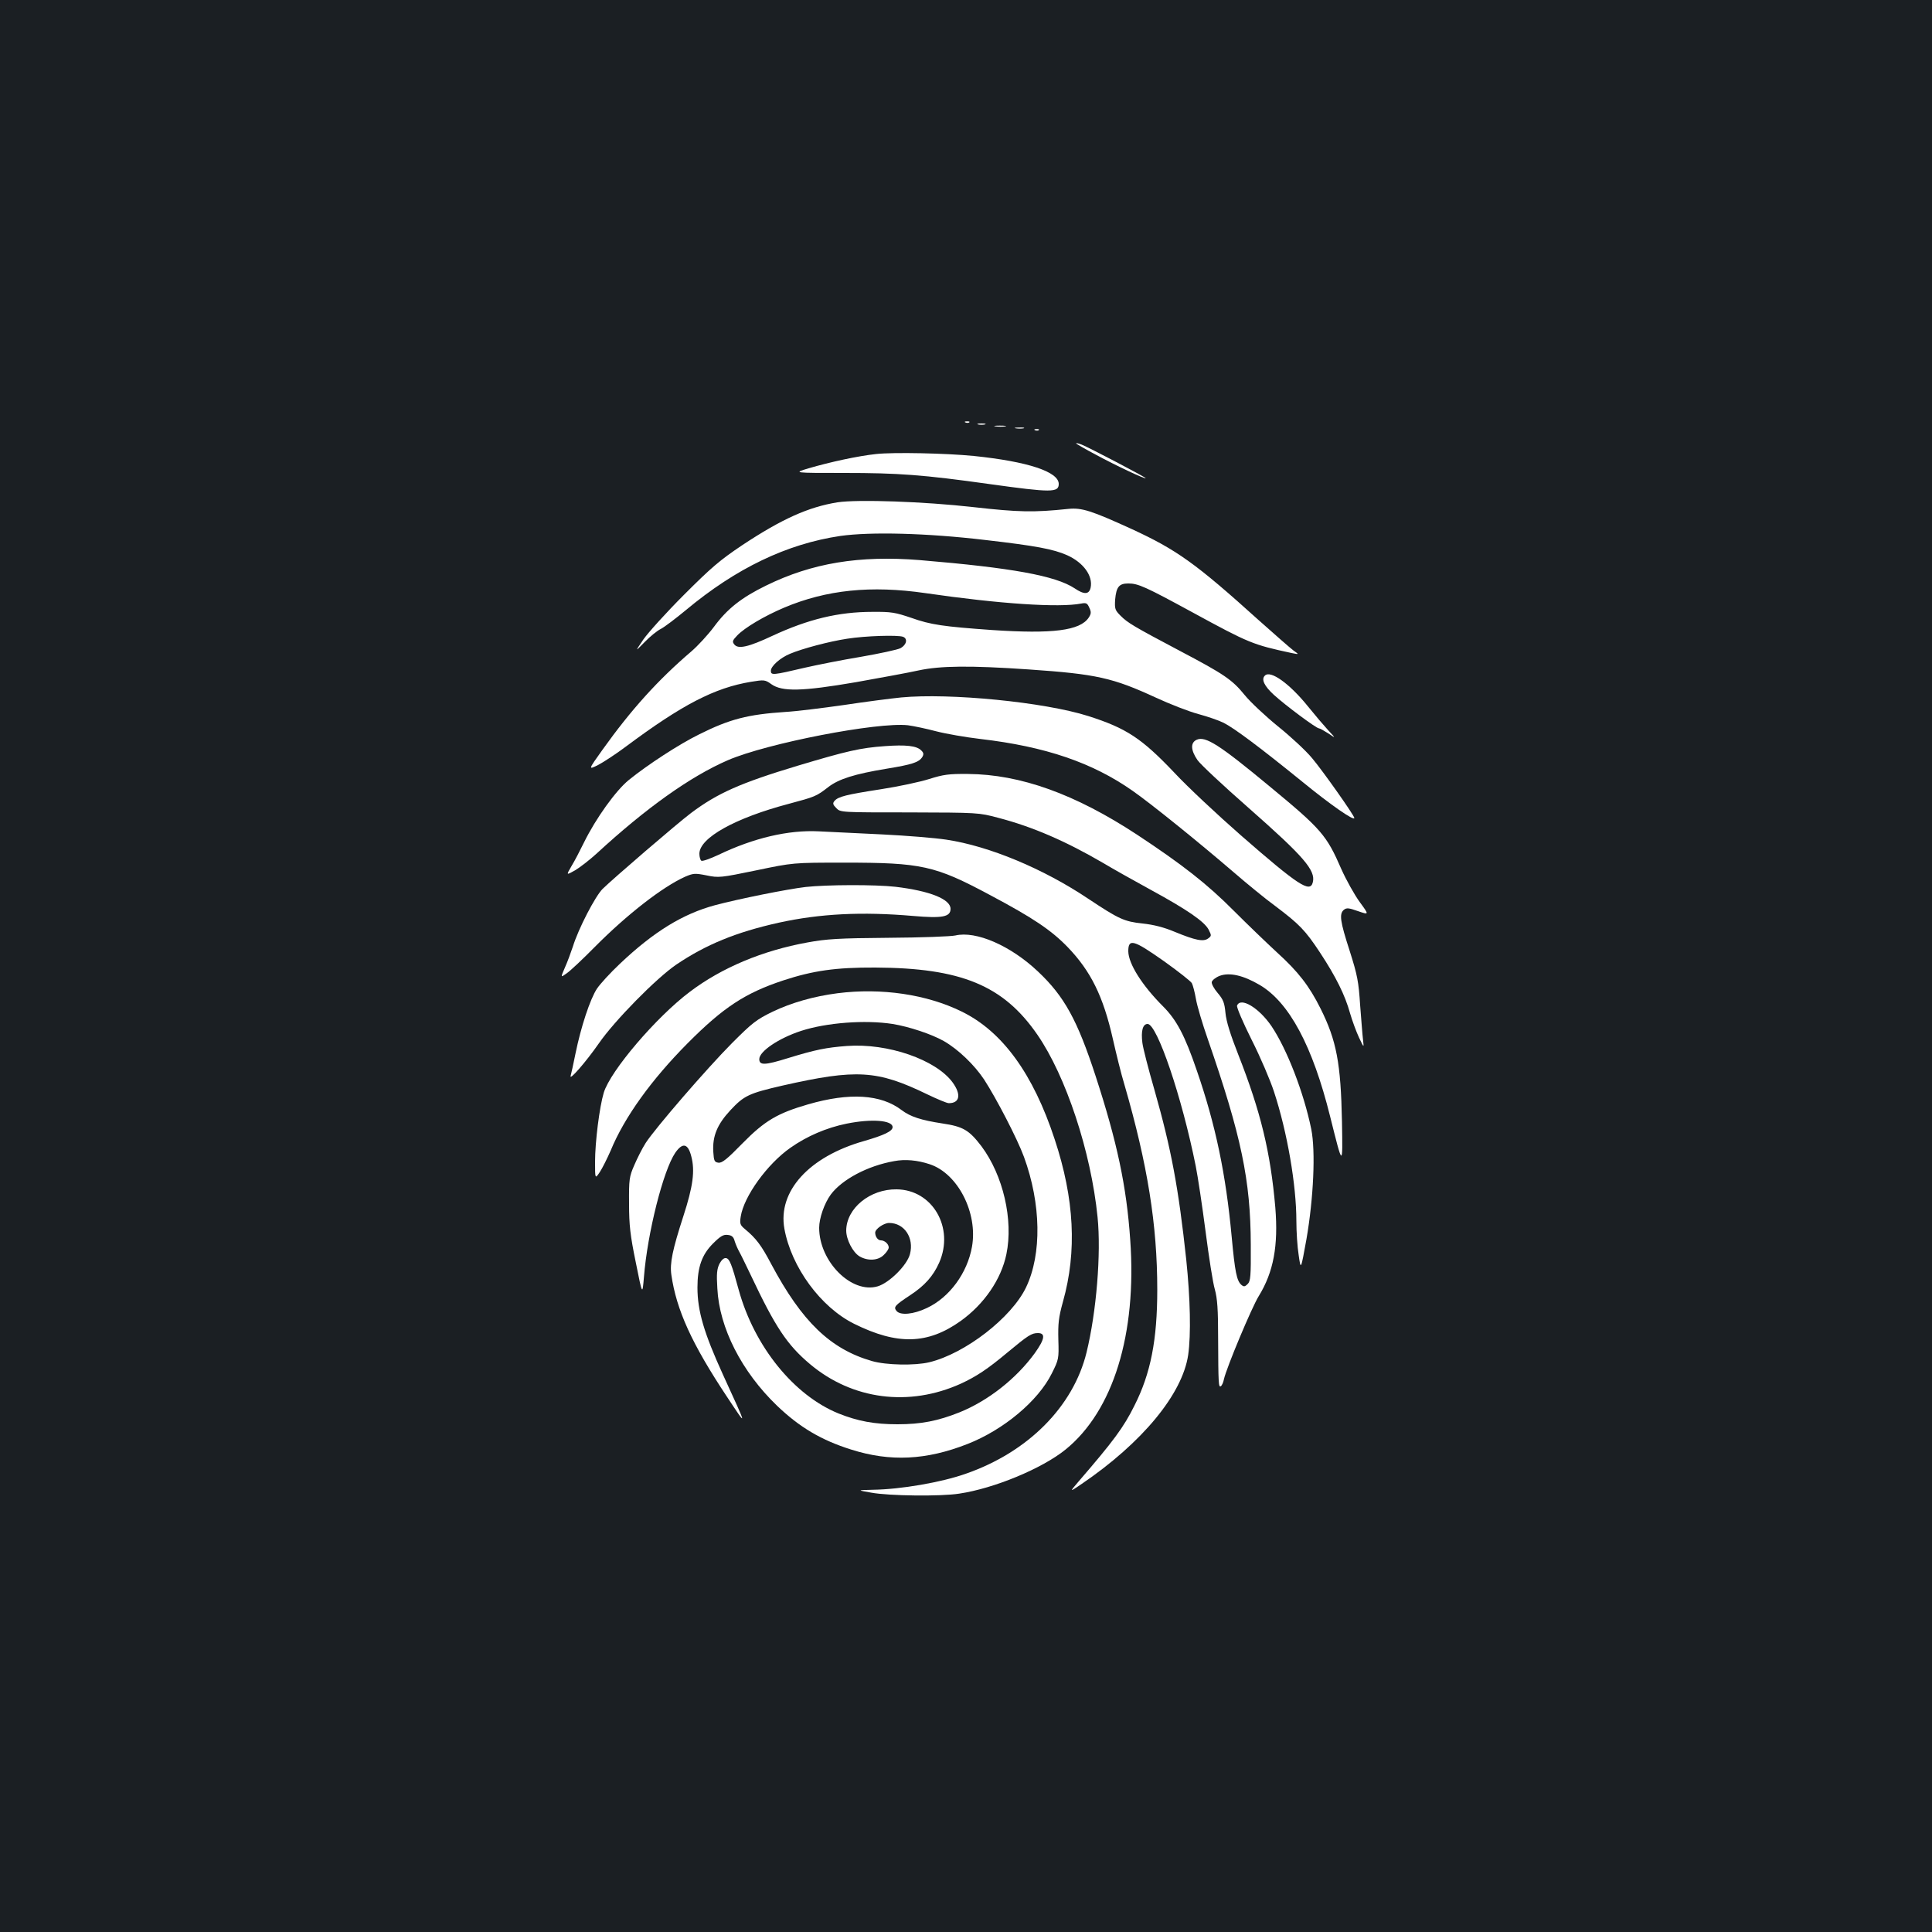 <?xml version="1.0" standalone="no"?>
<!DOCTYPE svg PUBLIC "-//W3C//DTD SVG 20010904//EN"
 "http://www.w3.org/TR/2001/REC-SVG-20010904/DTD/svg10.dtd">
<svg version="1.0" xmlns="http://www.w3.org/2000/svg"
 width="1000pt" height="1000pt" viewBox="0 0 1000 1000"
 preserveAspectRatio="xMidYMid meet">
<rect width="100%" height="100%" fill="#1b1f23"/>
<g transform="translate(0,1000) scale(0.1,-0.1)"
fill="#ffffff" stroke="none">
<path d="M4998 7813 c7 -3 16 -2 19 1 4 3 -2 6 -13 5 -11 0 -14 -3 -6 -6z"/>
<path d="M5063 7803 c9 -2 25 -2 35 0 9 3 1 5 -18 5 -19 0 -27 -2 -17 -5z"/>
<path d="M5153 7793 c15 -2 37 -2 50 0 12 2 0 4 -28 4 -27 0 -38 -2 -22 -4z"/>
<path d="M5258 7783 c12 -2 30 -2 40 0 9 3 -1 5 -23 4 -22 0 -30 -2 -17 -4z"/>
<path d="M5358 7773 c7 -3 16 -2 19 1 4 3 -2 6 -13 5 -11 0 -14 -3 -6 -6z"/>
<path d="M5570 7705 c0 -2 46 -29 103 -59 107 -58 257 -128 257 -121 0 5 -296
160 -332 174 -16 6 -28 9 -28 6z"/>
<path d="M4535 7650 c-94 -10 -237 -41 -350 -74 -80 -24 -80 -24 185 -24 278
0 407 -9 755 -58 317 -44 355 -44 355 1 0 63 -159 116 -440 145 -141 14 -414
20 -505 10z"/>
<path d="M4335 7400 c-150 -24 -288 -86 -492 -221 -118 -79 -162 -117 -303
-258 -91 -91 -185 -195 -210 -231 -44 -65 -44 -65 6 -14 28 29 66 60 85 69 19
10 77 54 129 97 260 217 523 343 800 384 156 22 447 15 750 -21 260 -30 352
-47 424 -79 84 -38 134 -107 121 -168 -8 -35 -33 -37 -83 -3 -99 65 -323 106
-802 146 -312 25 -557 -15 -795 -132 -127 -62 -201 -120 -270 -214 -30 -40
-83 -98 -117 -127 -173 -148 -311 -301 -459 -508 -75 -105 -75 -105 -24 -80
27 14 93 57 145 96 291 217 459 304 647 335 68 11 73 11 105 -12 56 -40 158
-38 438 10 129 23 276 50 325 61 112 24 265 26 570 5 351 -24 435 -43 660
-147 72 -33 169 -71 218 -84 48 -13 106 -33 130 -45 56 -28 193 -131 405 -303
149 -122 272 -207 272 -190 0 13 -164 245 -218 309 -32 39 -112 113 -178 166
-65 53 -143 126 -172 162 -64 79 -107 108 -333 227 -242 128 -272 146 -309
183 -29 29 -31 36 -28 84 6 65 20 83 68 83 51 0 87 -16 335 -151 290 -158 310
-166 510 -209 40 -8 40 -8 10 13 -16 12 -97 83 -180 157 -327 295 -424 364
-658 472 -208 95 -258 111 -327 104 -181 -19 -258 -17 -490 9 -255 29 -600 41
-705 25z m455 -470 c385 -56 692 -76 806 -54 26 5 32 2 42 -21 11 -23 10 -32
-3 -52 -45 -67 -186 -85 -500 -64 -252 18 -317 27 -418 63 -83 28 -103 32
-202 31 -175 0 -332 -38 -517 -124 -124 -58 -177 -70 -197 -45 -12 15 -10 21
15 47 38 40 141 101 243 144 218 92 449 116 731 75z m-116 -226 c26 -10 18
-42 -13 -59 -16 -8 -109 -28 -207 -45 -97 -16 -227 -42 -288 -56 -166 -39
-176 -40 -176 -16 0 24 48 67 99 88 64 27 203 64 296 78 94 15 262 20 289 10z"/>
<path d="M6547 6503 c-20 -19 -3 -54 46 -99 59 -54 220 -174 234 -174 5 0 26
-12 48 -26 40 -27 40 -27 -1 17 -22 24 -68 78 -101 119 -97 121 -197 193 -226
163z"/>
<path d="M4664 6390 c-50 -5 -183 -22 -295 -39 -112 -16 -249 -33 -304 -36
-195 -13 -288 -37 -446 -116 -104 -51 -268 -158 -364 -236 -67 -54 -171 -199
-232 -323 -20 -41 -49 -97 -65 -123 -28 -48 -28 -48 20 -21 26 16 75 54 109
85 256 236 486 400 680 484 203 88 777 199 933 181 30 -4 96 -18 145 -31 50
-13 153 -31 230 -40 335 -39 579 -122 787 -268 95 -66 347 -270 518 -417 74
-64 173 -145 220 -179 126 -95 156 -126 232 -241 83 -126 130 -221 156 -315
11 -38 32 -95 46 -125 26 -55 26 -55 21 -12 -3 23 -9 104 -15 180 -8 122 -14
154 -54 280 -50 154 -55 192 -30 213 14 11 25 10 73 -7 58 -20 58 -20 9 47
-27 37 -70 114 -95 170 -77 177 -103 207 -373 430 -257 213 -331 261 -376 240
-33 -15 -31 -54 4 -105 15 -22 134 -133 265 -248 285 -251 348 -323 332 -385
-14 -56 -75 -16 -373 244 -121 106 -276 251 -343 323 -170 179 -249 231 -447
294 -227 72 -716 120 -968 96z"/>
<path d="M4580 6138 c-127 -9 -196 -25 -450 -101 -299 -90 -417 -143 -553
-245 -73 -55 -404 -340 -458 -393 -38 -38 -125 -205 -154 -299 -10 -30 -28
-79 -41 -108 -23 -53 -23 -53 9 -30 18 12 84 74 147 138 167 168 350 310 466
362 42 18 51 19 111 7 63 -13 73 -12 257 26 191 40 191 40 456 40 400 0 469
-15 753 -167 224 -119 318 -182 404 -271 119 -124 183 -253 233 -474 17 -75
43 -182 60 -237 120 -414 170 -726 170 -1061 0 -260 -34 -434 -118 -600 -56
-113 -108 -183 -290 -394 -47 -55 -47 -55 15 -13 315 214 523 466 553 669 15
106 11 291 -10 493 -40 371 -77 571 -165 880 -31 107 -59 216 -62 242 -8 62 2
98 27 98 49 0 177 -376 249 -735 11 -55 34 -208 51 -339 17 -132 38 -267 48
-300 13 -48 17 -102 17 -256 1 -230 2 -253 14 -245 5 3 13 19 16 36 13 59 144
372 180 430 77 125 102 261 86 459 -25 288 -76 497 -192 792 -41 104 -62 172
-66 215 -5 52 -11 69 -40 103 -19 22 -33 48 -31 57 2 9 20 24 41 32 51 19 122
3 207 -47 153 -90 274 -316 365 -682 66 -264 65 -264 61 -25 -6 302 -28 419
-111 585 -59 118 -116 191 -225 290 -51 47 -152 144 -224 216 -137 138 -266
239 -501 394 -320 210 -603 312 -875 314 -99 1 -127 -3 -200 -26 -47 -15 -159
-39 -250 -53 -180 -28 -222 -38 -241 -61 -10 -12 -8 -19 10 -37 21 -22 25 -22
379 -22 355 -1 358 -1 459 -28 177 -46 350 -121 545 -235 45 -27 155 -89 243
-137 191 -104 279 -165 301 -207 15 -30 15 -32 -2 -45 -25 -19 -67 -10 -174
34 -57 24 -110 37 -166 43 -95 10 -123 23 -278 126 -235 158 -517 275 -738
308 -59 9 -208 21 -330 27 -123 6 -271 13 -330 16 -157 8 -337 -34 -520 -122
-43 -20 -82 -34 -88 -30 -5 3 -10 19 -10 36 0 82 184 185 465 259 134 36 140
38 202 86 54 42 137 68 301 95 134 22 168 33 186 61 8 14 7 22 -6 34 -23 24
-80 30 -188 22z m1446 -1114 c74 -53 139 -104 143 -113 5 -9 15 -46 21 -81 6
-36 34 -130 62 -210 173 -500 221 -728 222 -1062 1 -163 -1 -189 -16 -204 -14
-14 -20 -15 -32 -5 -25 21 -34 68 -51 251 -30 323 -83 577 -180 858 -62 182
-105 263 -175 333 -108 108 -179 220 -180 285 0 68 27 60 186 -52z"/>
<path d="M4170 5409 c-95 -11 -348 -62 -468 -94 -168 -45 -319 -138 -494 -304
-48 -45 -101 -103 -118 -128 -36 -55 -83 -198 -111 -335 -11 -54 -22 -105 -25
-115 -11 -33 80 72 146 167 80 116 296 336 400 407 154 104 310 168 530 217
214 47 431 58 697 35 151 -13 193 -5 193 37 0 50 -108 93 -285 114 -105 12
-357 11 -465 -1z"/>
<path d="M4945 5158 c-22 -5 -177 -11 -345 -12 -259 -2 -322 -6 -420 -24 -233
-42 -445 -131 -610 -256 -174 -131 -411 -409 -445 -522 -22 -73 -45 -254 -45
-358 0 -89 0 -89 25 -52 13 20 38 70 56 111 71 173 212 368 399 556 184 185
297 259 493 324 155 51 273 68 477 67 444 -2 663 -92 839 -347 148 -214 278
-606 312 -945 19 -189 -6 -491 -57 -700 -69 -281 -303 -516 -625 -628 -127
-45 -338 -81 -481 -83 -83 -2 -83 -2 -8 -15 92 -17 360 -20 455 -5 181 27 429
130 550 228 247 200 370 598 335 1086 -19 277 -68 506 -179 847 -95 291 -162
413 -299 542 -142 134 -320 211 -427 186z"/>
<path d="M4335 4859 c-124 -16 -238 -49 -335 -95 -86 -42 -106 -58 -211 -163
-131 -132 -398 -441 -447 -517 -18 -28 -44 -80 -59 -115 -26 -59 -28 -74 -27
-199 0 -112 6 -164 35 -305 34 -170 34 -170 42 -75 18 228 100 552 162 643 38
55 66 49 83 -18 20 -75 9 -156 -41 -310 -56 -173 -71 -244 -62 -304 26 -181
106 -357 288 -631 107 -161 108 -167 -21 115 -98 215 -132 329 -132 451 0 105
23 170 80 227 39 39 54 48 77 45 21 -2 30 -10 36 -33 5 -16 16 -41 24 -55 8
-14 34 -68 59 -120 127 -269 188 -361 307 -461 219 -184 512 -222 780 -101 80
37 138 75 242 162 106 88 124 100 157 100 41 0 36 -31 -16 -104 -96 -132 -241
-246 -389 -306 -113 -45 -199 -62 -322 -62 -119 0 -205 16 -305 56 -231 94
-435 346 -516 638 -37 136 -48 163 -66 166 -11 2 -23 -9 -34 -29 -13 -27 -16
-51 -11 -128 10 -204 126 -431 309 -607 116 -111 228 -178 384 -227 202 -64
388 -55 602 29 186 73 365 222 436 365 36 72 37 76 34 174 -2 84 1 115 24 198
73 260 59 532 -43 840 -111 338 -270 558 -481 661 -180 89 -416 124 -643 95z
m285 -159 c86 -14 203 -53 266 -89 73 -42 157 -122 208 -199 63 -97 172 -307
206 -400 89 -243 93 -503 11 -675 -75 -157 -315 -343 -501 -388 -75 -18 -223
-15 -296 6 -216 62 -363 204 -522 502 -51 97 -79 134 -136 181 -25 21 -28 28
-22 65 16 104 137 272 257 356 85 60 187 104 291 125 128 26 238 18 238 -18 0
-21 -44 -42 -148 -72 -285 -81 -447 -260 -412 -454 36 -199 188 -406 361 -492
224 -111 381 -107 552 15 121 87 209 215 236 345 37 178 -17 409 -129 559 -64
84 -95 102 -202 118 -111 17 -166 35 -211 69 -107 82 -270 92 -484 30 -159
-46 -225 -85 -340 -202 -80 -82 -106 -103 -125 -100 -20 3 -23 9 -26 56 -5 82
21 143 89 216 70 75 95 87 269 127 384 87 491 80 749 -45 52 -25 102 -46 112
-46 57 0 65 45 20 107 -86 118 -336 205 -548 189 -106 -8 -162 -19 -305 -63
-119 -37 -148 -38 -148 -5 0 40 100 108 216 146 132 43 332 58 474 36z m192
-726 c146 -48 250 -252 219 -427 -24 -136 -116 -262 -233 -317 -69 -33 -138
-40 -158 -15 -16 20 -8 29 71 81 76 50 119 99 150 168 80 181 -34 378 -220
380 -138 2 -260 -98 -261 -213 0 -47 34 -113 69 -134 43 -25 97 -22 126 8 14
13 25 30 25 38 0 18 -21 37 -41 37 -15 0 -29 19 -29 40 0 19 45 50 72 50 79 0
130 -77 108 -161 -15 -58 -107 -149 -167 -167 -135 -40 -303 128 -303 303 0
50 27 127 60 172 58 78 191 149 328 173 57 11 121 5 184 -16z"/>
<path d="M6403 4795 c-3 -9 30 -86 76 -178 45 -89 96 -209 115 -267 69 -210
116 -484 116 -670 0 -55 5 -134 12 -177 11 -78 11 -78 40 82 37 214 48 456 25
571 -39 190 -126 414 -206 533 -65 95 -160 152 -178 106z"/>
</g>
</svg>
